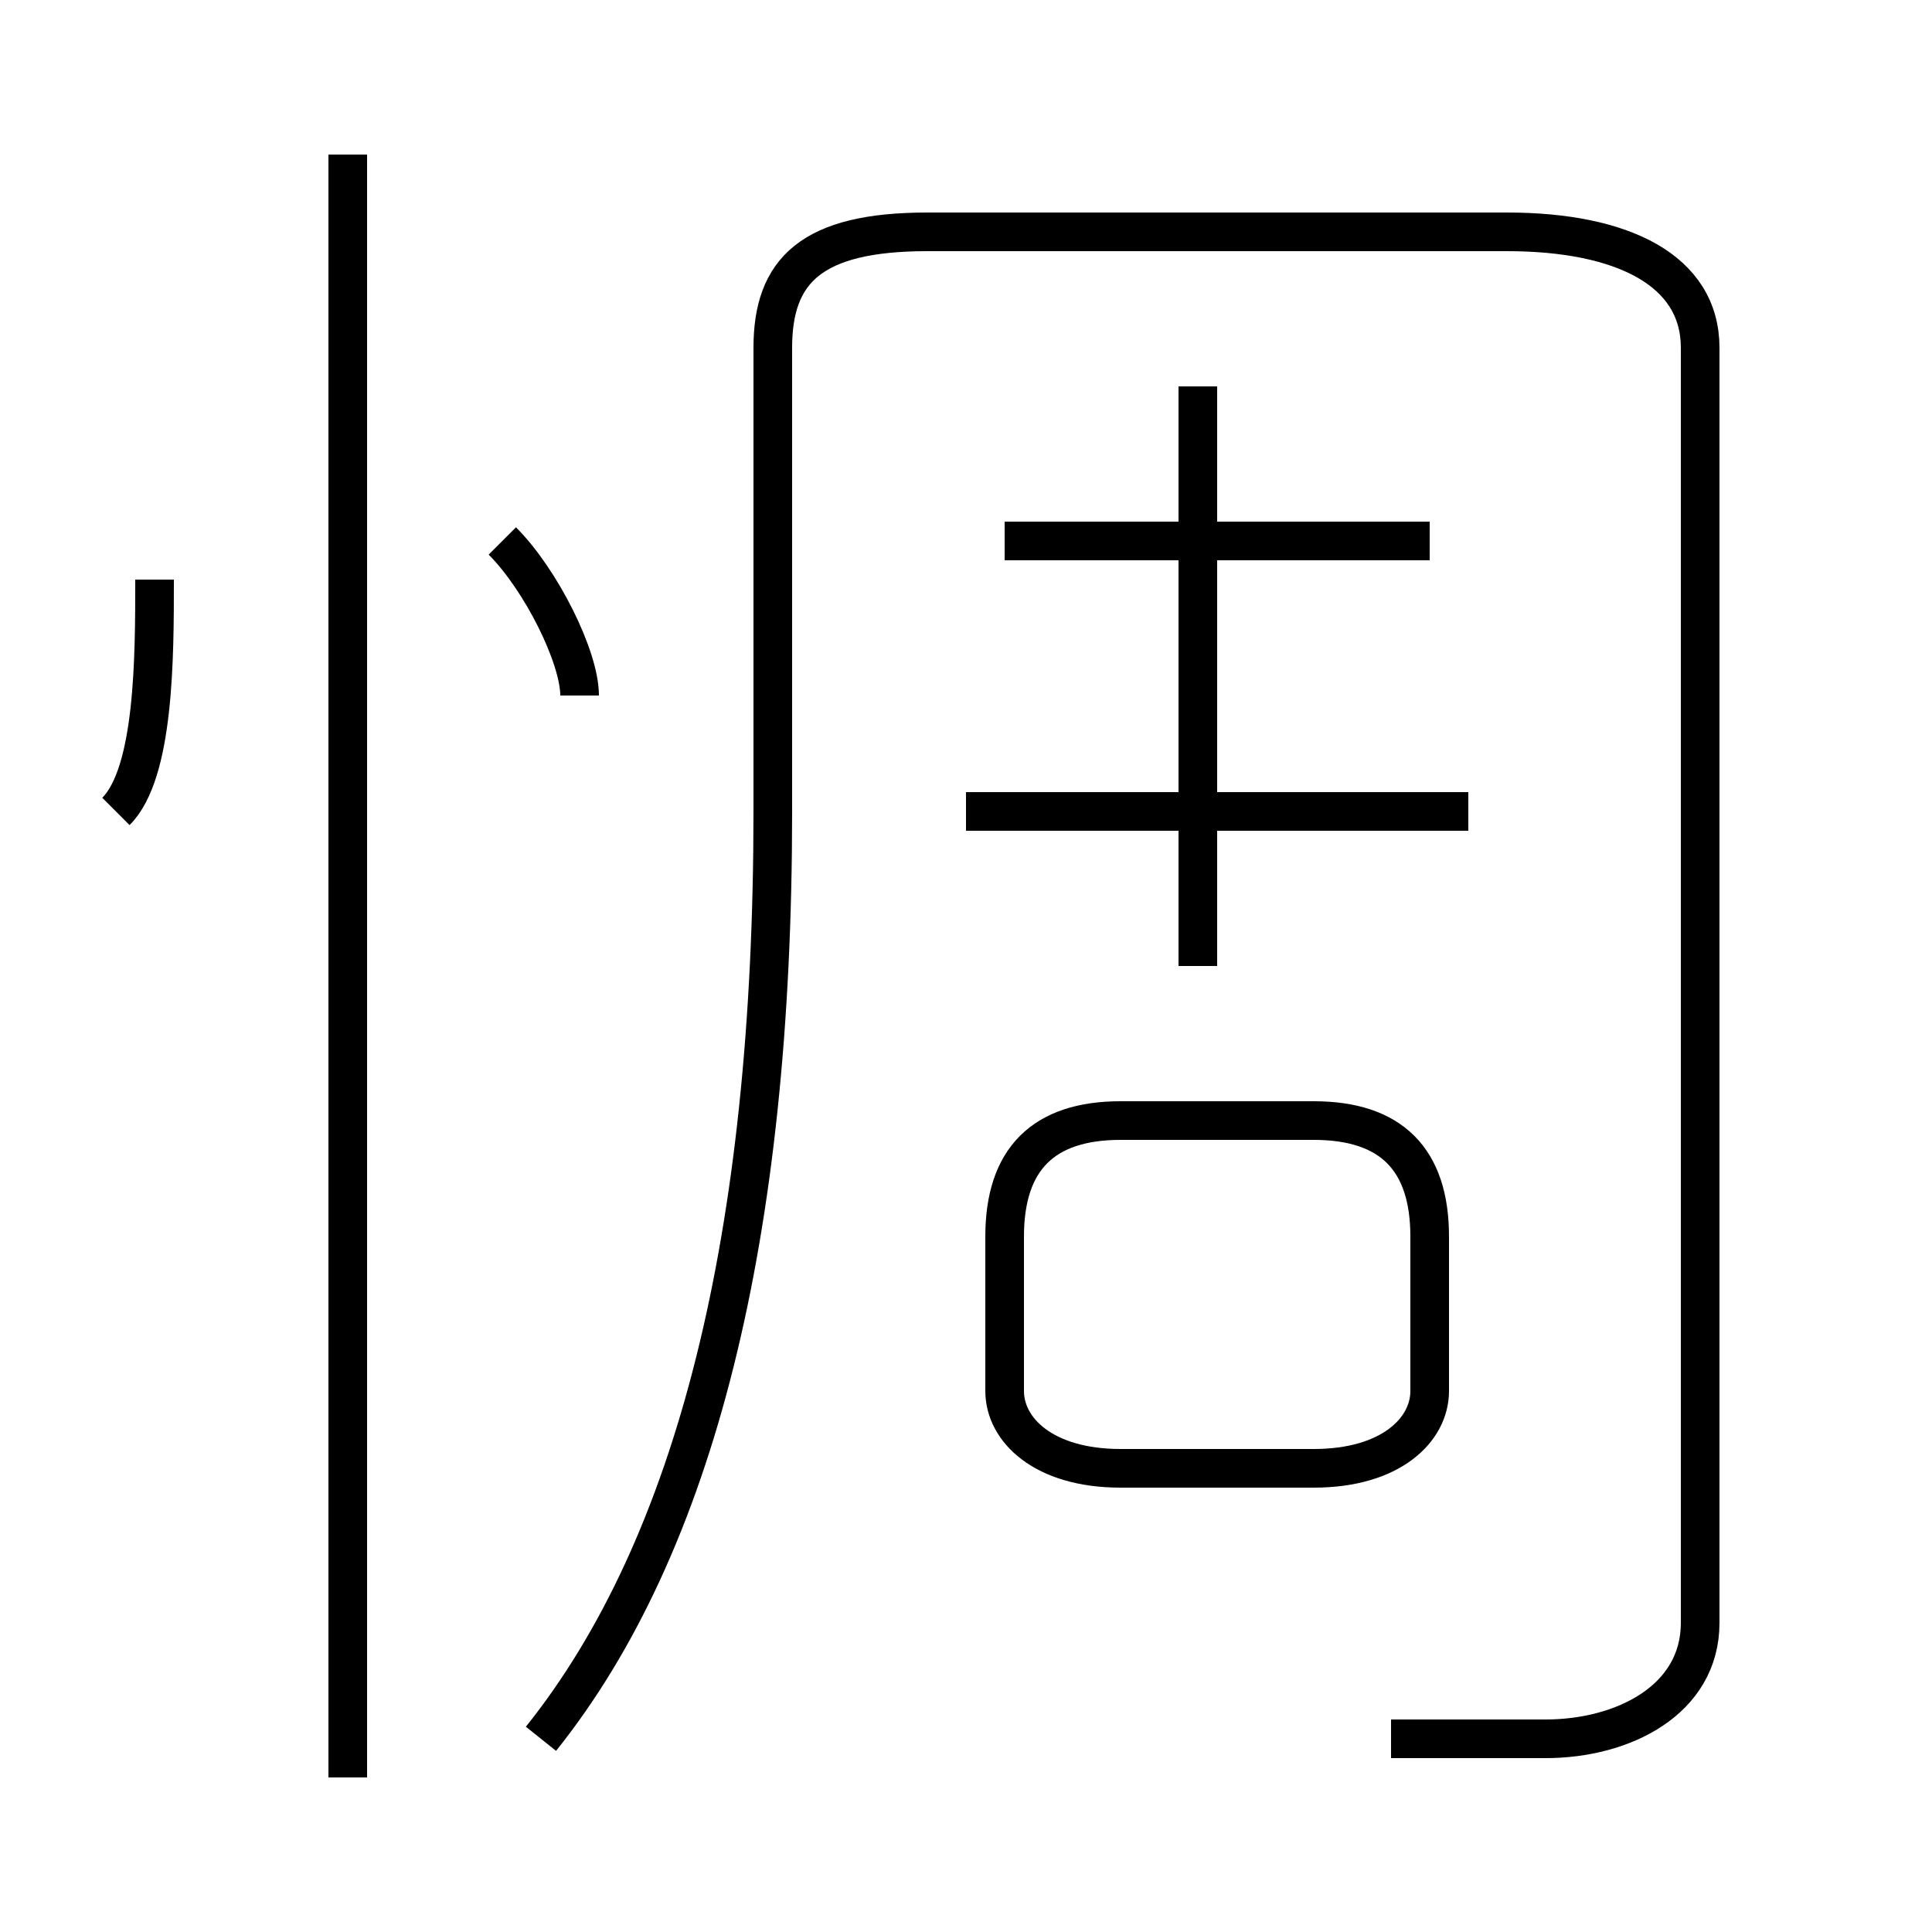<?xml version='1.0' encoding='utf8'?>
<svg viewBox="0.0 -6.0 50.0 50.0" version="1.1" xmlns="http://www.w3.org/2000/svg">
<rect x="0.0" y="-6.0" width="50.0" height="50.0" fill="#808080" stroke="none"/>
<rect x="-1000" y="-1000" width="2000" height="2000" stroke="white" fill="white"/>
<g style="fill:white;stroke:#000000;  stroke-width:1">
<path d="M 36 1 C 37 1 38 1 40 1 C 42 1 44 0 44 -2 L 44 -35 C 44 -37 42 -38 39 -38 L 24 -38 C 21 -38 20 -37 20 -35 L 20 -23 C 20 -12 18 -4 14 1 M 9 2 L 9 -40 M 3 -23 C 4 -24 4 -27 4 -29 M 29 -6 L 34 -6 C 36 -6 37 -7 37 -8 L 37 -12 C 37 -14 36 -15 34 -15 L 29 -15 C 27 -15 26 -14 26 -12 L 26 -8 C 26 -7 27 -6 29 -6 Z M 15 -26 C 15 -27 14 -29 13 -30 M 38 -23 L 25 -23 M 31 -19 L 31 -34 M 37 -30 L 26 -30" transform="translate(0.0 38.0)" />
</g>
</svg>